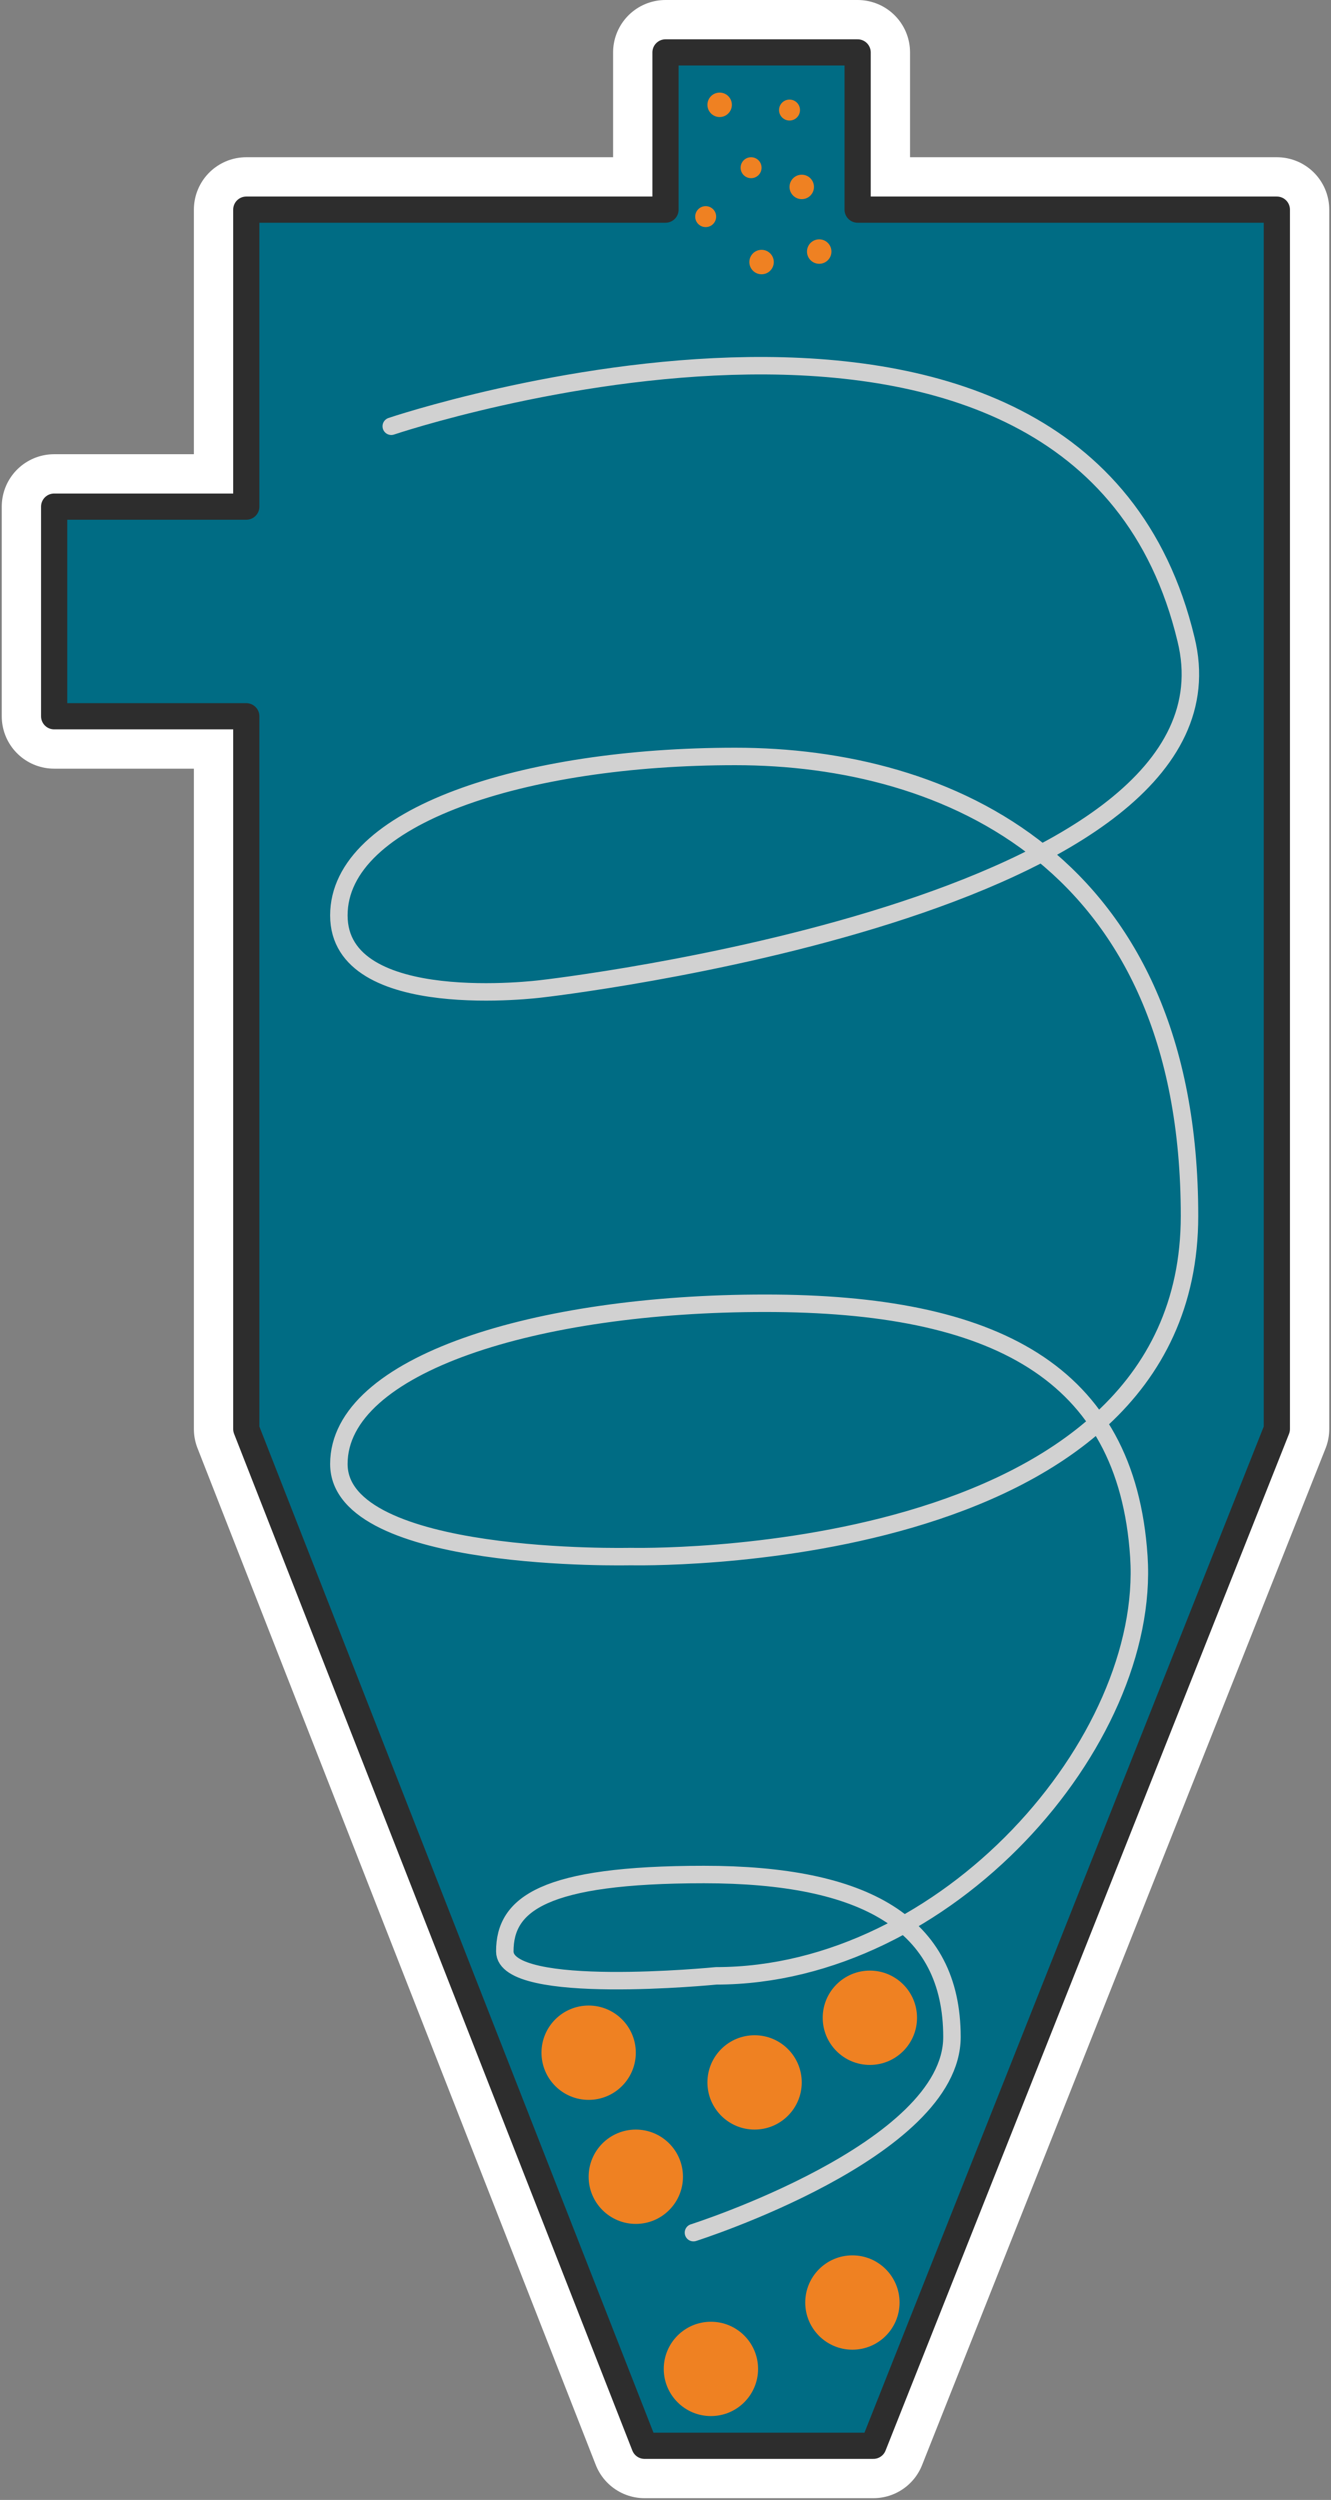 <?xml version="1.0" encoding="utf-8"?>
<!-- Generator: Adobe Illustrator 21.0.2, SVG Export Plug-In . SVG Version: 6.00 Build 0)  -->
<svg version="1.1" id="Layer_1" xmlns="http://www.w3.org/2000/svg" xmlns:xlink="http://www.w3.org/1999/xlink" x="0px" y="0px"
	 width="76.2px" height="143.1px" viewBox="0 0 76.2 143.1" style="enable-background:new 0 0 76.2 143.1;" xml:space="preserve">
<rect x="0" y="0" width="76.2" height="143.1" fill="#808080" stroke="none"/>
<style type="text/css">
	.st0{display:none;}
	.st1{display:inline;fill:#8282D8;}
	.st2{fill:none;stroke:#FFFFFF;stroke-width:6;stroke-linecap:round;stroke-linejoin:round;stroke-miterlimit:10;}
	.st3{fill:#6F6F6F;}
	.st4{fill:none;stroke:#D2D2D2;stroke-linecap:round;stroke-linejoin:round;stroke-miterlimit:10;}
	.st5{display:inline;fill:#EF8122;}
	.st6{fill:#006C84;}
	.st7{fill:none;stroke:#2D2D2D;stroke-width:1.5;stroke-linecap:round;stroke-linejoin:round;stroke-miterlimit:10;}
	.st8{fill:#EF8122;}
	.st9{fill:none;stroke:#D1D1D1;stroke-linecap:round;stroke-linejoin:round;}
</style>
<g id="Layer_1_2_">
	<g id="Layer_2" class="st0">
		<rect x="-12.4" y="-12.3" class="st1" width="97.2" height="178.4"/>
	</g>
	<g id="Layer_1_1_">
		<polygon class="st2" points="73.1,12 49.1,12 49.1,3 38.1,3 38.1,12 19,12 14.1,12 14.1,24.3 14.1,29 3.1,29 3.1,41 14.1,41 
			14.1,81.8 36.9,140 50,140 73.1,81.8 		"/>
		<polygon class="st3" points="73.1,12 49.1,12 49.1,3 38.1,3 38.1,12 19,12 14.1,12 14.1,24.3 14.1,29 3.1,29 3.1,41 14.1,41 
			14.1,81.8 36.9,140 50,140 73.1,81.8 		"/>
		<line class="st4" x1="18.1" y1="81.5" x2="67.1" y2="81.5"/>
	</g>
	<g id="Layer_1_12_">
		<g id="Layer_2_12_" class="st0">
			<rect x="89.4" y="-15.9" class="st5" width="74.5" height="125.2"/>
		</g>
	</g>
	<polyline class="st6" points="14.3,64.9 14.1,41 3.1,41 3.1,29 14.1,29 14.1,12 38.1,12 38.1,3 49.1,3 49.1,12 73.1,12 72.9,64.5 
		73.1,81.8 50,140 36.9,140 14.1,81.8 14.3,64.9 	"/>
	<polygon class="st7" points="73.1,12 49.1,12 49.1,3 38.1,3 38.1,12 19,12 14.1,12 14.1,24.3 14.1,29 3.1,29 3.1,41 14.1,41 
		14.1,81.8 36.9,140 50,140 73.1,81.8 	"/>
	<circle class="st8" cx="41.2" cy="6" r="0.7"/>
	<circle class="st8" cx="43" cy="9.6" r="0.6"/>
	<circle class="st8" cx="43.6" cy="15" r="0.7"/>
	<circle class="st8" cx="45.2" cy="6.3" r="0.6"/>
	<circle class="st8" cx="45.9" cy="10.7" r="0.7"/>
	<circle class="st8" cx="46.9" cy="14.4" r="0.7"/>
	<circle class="st8" cx="40.4" cy="12.4" r="0.6"/>
	<circle class="st8" cx="33.7" cy="117.5" r="2.7"/>
	<circle class="st8" cx="40.7" cy="135.6" r="2.7"/>
	<circle class="st8" cx="49.8" cy="115.5" r="2.7"/>
	<circle class="st8" cx="36.4" cy="124.6" r="2.7"/>
	<circle class="st8" cx="43.2" cy="119.2" r="2.7"/>
	<circle class="st8" cx="48.8" cy="131.8" r="2.7"/>
</g>
<g id="Layer_2_1_">
	<path class="st9" d="M22.4,24.4c0,0,39.4-13.3,45.5,12.2C71.7,52,31,56.6,31,56.6s-11.6,1.5-11.6-4.2s10.6-9.1,22.7-9.1
		s26,6,26,26.3s-32,19.5-32,19.5s-16.7,0.4-16.7-5.3s11.3-9.2,24.4-9.2s20.7,3.9,21.4,14.5s-11,24-24.2,24c0,0-12.1,1.2-12.1-1.4
		c0-2.7,2.2-4.4,11.4-4.4s14.2,2.8,14.2,9.3s-14.8,11.2-14.8,11.2"/>
</g>
</svg>
